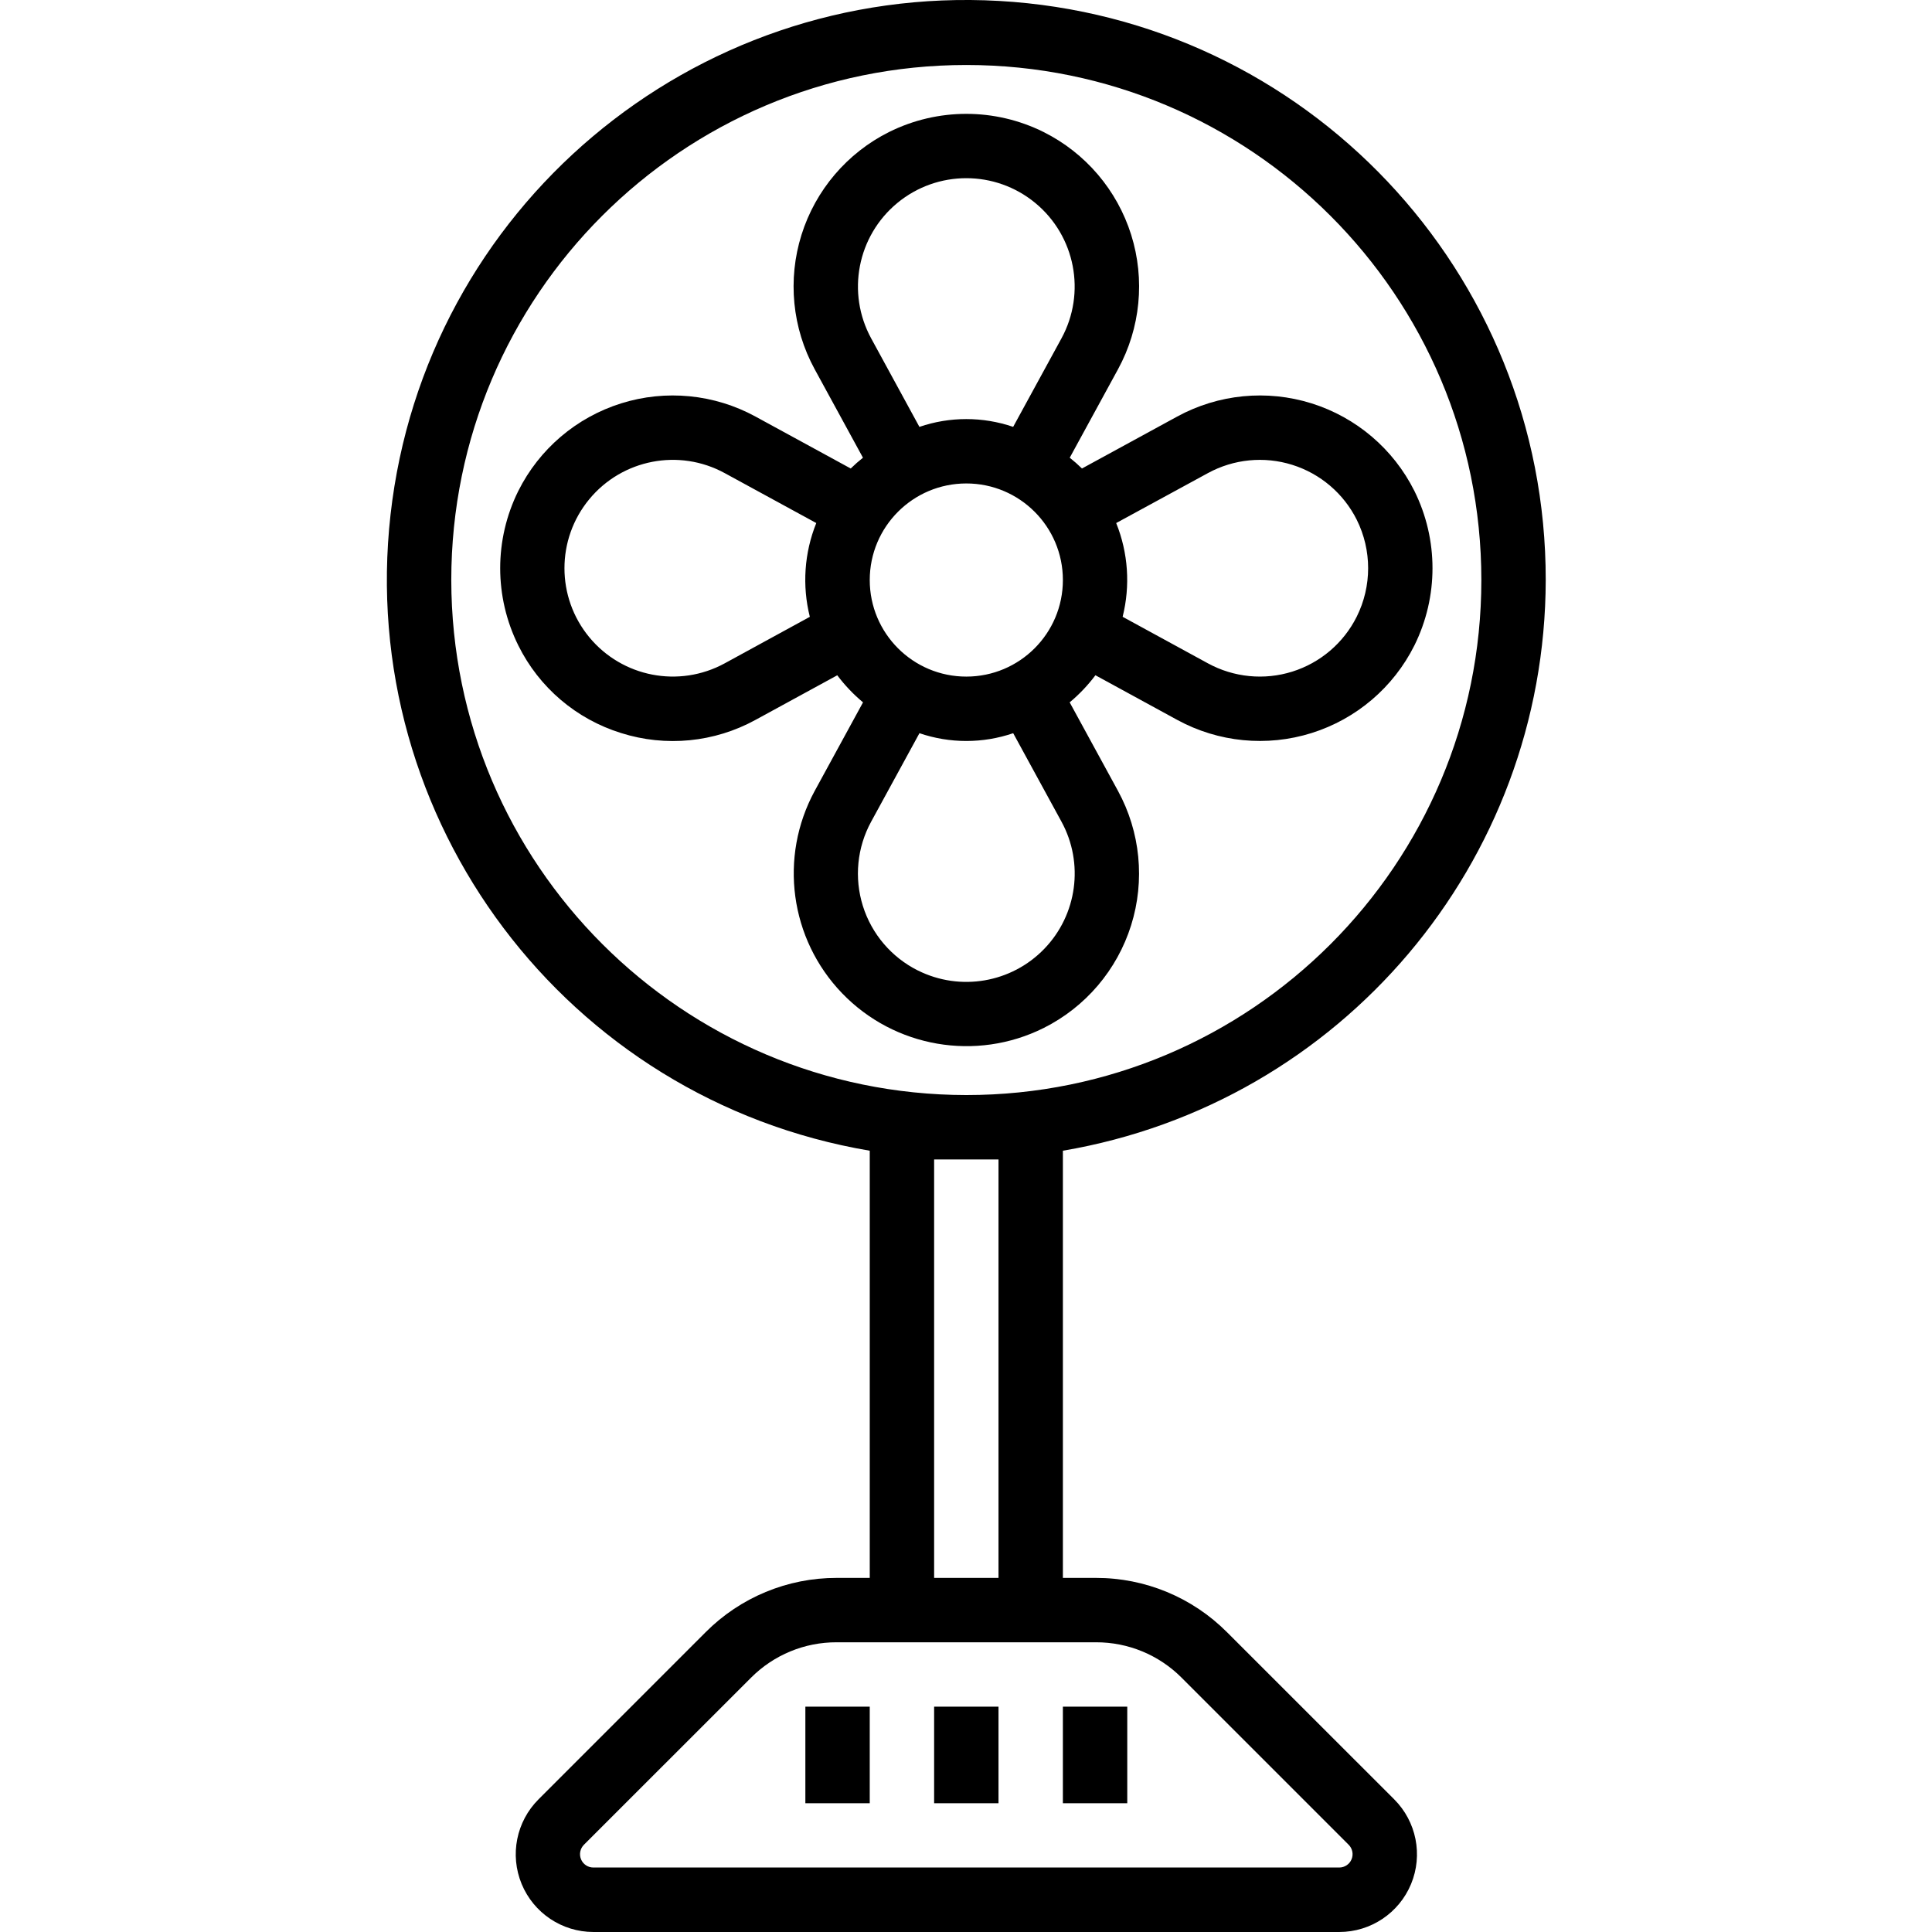 <svg height="480pt" viewBox="-96 0 480 480.154" width="480pt" xmlns="http://www.w3.org/2000/svg"><path d="m168.078 424.152h16v24h-16zm0 0"/><path d="m136.078 424.152h16v24h-16zm0 0"/><path d="m104.078 424.152h16v24h-16zm0 0"/><path d="m288.078 144.152c.082-76.426-59.559-139.605-135.867-143.922-76.305-4.32-142.691 51.727-151.23 127.676-8.543 75.949 43.738 145.34 119.098 158.078v106.168h-8.211c-12.227-.023-23.961 4.84-32.59 13.504l-41.512 41.523c-5.527 5.516-7.184 13.82-4.203 21.035 2.984 7.219 10.016 11.93 17.828 11.938h185.375c7.809 0 14.852-4.703 17.844-11.922 2.988-7.215 1.336-15.52-4.188-21.043l-41.547-41.531c-8.625-8.664-20.359-13.527-32.59-13.504h-8.207v-106.168c69.203-11.742 119.879-71.637 120-141.832zm-272 0c0-70.691 57.305-128 128-128 70.691 0 128 57.309 128 128 0 70.695-57.309 128-128 128-70.66-.082-127.918-57.34-128-128zm160.207 264c7.988-.027 15.656 3.141 21.297 8.801l41.527 41.527c.941.949 1.223 2.371.711 3.605-.512 1.238-1.719 2.043-3.055 2.043h-185.375c-1.344.004-2.551-.805-3.066-2.043-.512-1.238-.227-2.664.719-3.613l41.531-41.52c5.637-5.66 13.305-8.828 21.293-8.801zm-24.207-120v104h-16v-104zm0 0"/><path d="m163.277 255.496c10.422-5.207 18.277-14.43 21.762-25.547 3.488-11.117 2.305-23.176-3.273-33.402l-12-21.992c2.387-1.992 4.535-4.25 6.398-6.738l20.32 11.09c10.23 5.582 22.289 6.762 33.406 3.273 11.117-3.488 20.34-11.348 25.547-21.77 6-12.098 6-26.305 0-38.398-5.211-10.422-14.438-18.277-25.555-21.766-11.121-3.484-23.18-2.297-33.406 3.285l-23.656 12.902c-.965-.945-1.98-1.84-3.039-2.68l12-21.992c5.578-10.23 6.758-22.289 3.27-33.406-3.492-11.117-11.352-20.34-21.773-25.547-12.094-6.016-26.309-6.016-38.402 0-10.418 5.211-18.273 14.434-21.762 25.551-3.484 11.117-2.305 23.176 3.277 33.402l12 21.992c-1.062.84-2.074 1.734-3.043 2.68l-23.656-12.902c-10.227-5.582-22.285-6.77-33.402-3.285-11.121 3.488-20.344 11.344-25.555 21.766-6.004 12.094-6.004 26.301 0 38.398 5.172 10.449 14.406 18.316 25.543 21.77 11.117 3.52 23.191 2.336 33.414-3.273l20.312-11.082c1.867 2.484 4.016 4.742 6.402 6.73l-12 21.992c-8.953 16.465-6.191 36.836 6.82 50.324 13.016 13.488 33.273 16.98 50.051 8.625zm-43.199-111.344c0-13.254 10.742-24 24-24 13.254 0 24 10.746 24 24 0 13.258-10.746 24-24 24-13.258 0-24-10.742-24-24zm84.047-26.574c6.418-3.5 13.98-4.242 20.953-2.055 6.973 2.184 12.758 7.109 16.031 13.645 3.777 7.586 3.777 16.504 0 24.09-3.266 6.539-9.051 11.473-16.027 13.66-6.977 2.188-14.539 1.441-20.957-2.059l-21.199-11.57c1.941-7.738 1.383-15.895-1.602-23.297zm-83.688-33.473c-6.18-11.328-3.453-25.445 6.496-33.66 9.953-8.215 24.332-8.215 34.285 0 9.953 8.215 12.676 22.332 6.5 33.66l-12 21.984c-7.551-2.582-15.746-2.582-23.297 0zm-36.41 80.754c-11.328 6.176-25.445 3.453-33.66-6.5-8.215-9.953-8.215-24.332 0-34.281 8.215-9.953 22.332-12.68 33.66-6.5l22.762 12.414c-2.984 7.406-3.543 15.562-1.602 23.305zm48 76.328c-6.539-3.27-11.469-9.055-13.656-16.027-2.188-6.977-1.445-14.543 2.059-20.957l12-21.984c7.551 2.582 15.746 2.582 23.297 0l12 21.984c5.637 10.328 3.91 23.125-4.262 31.594-8.168 8.469-20.895 10.652-31.422 5.391zm0 0"/></svg>